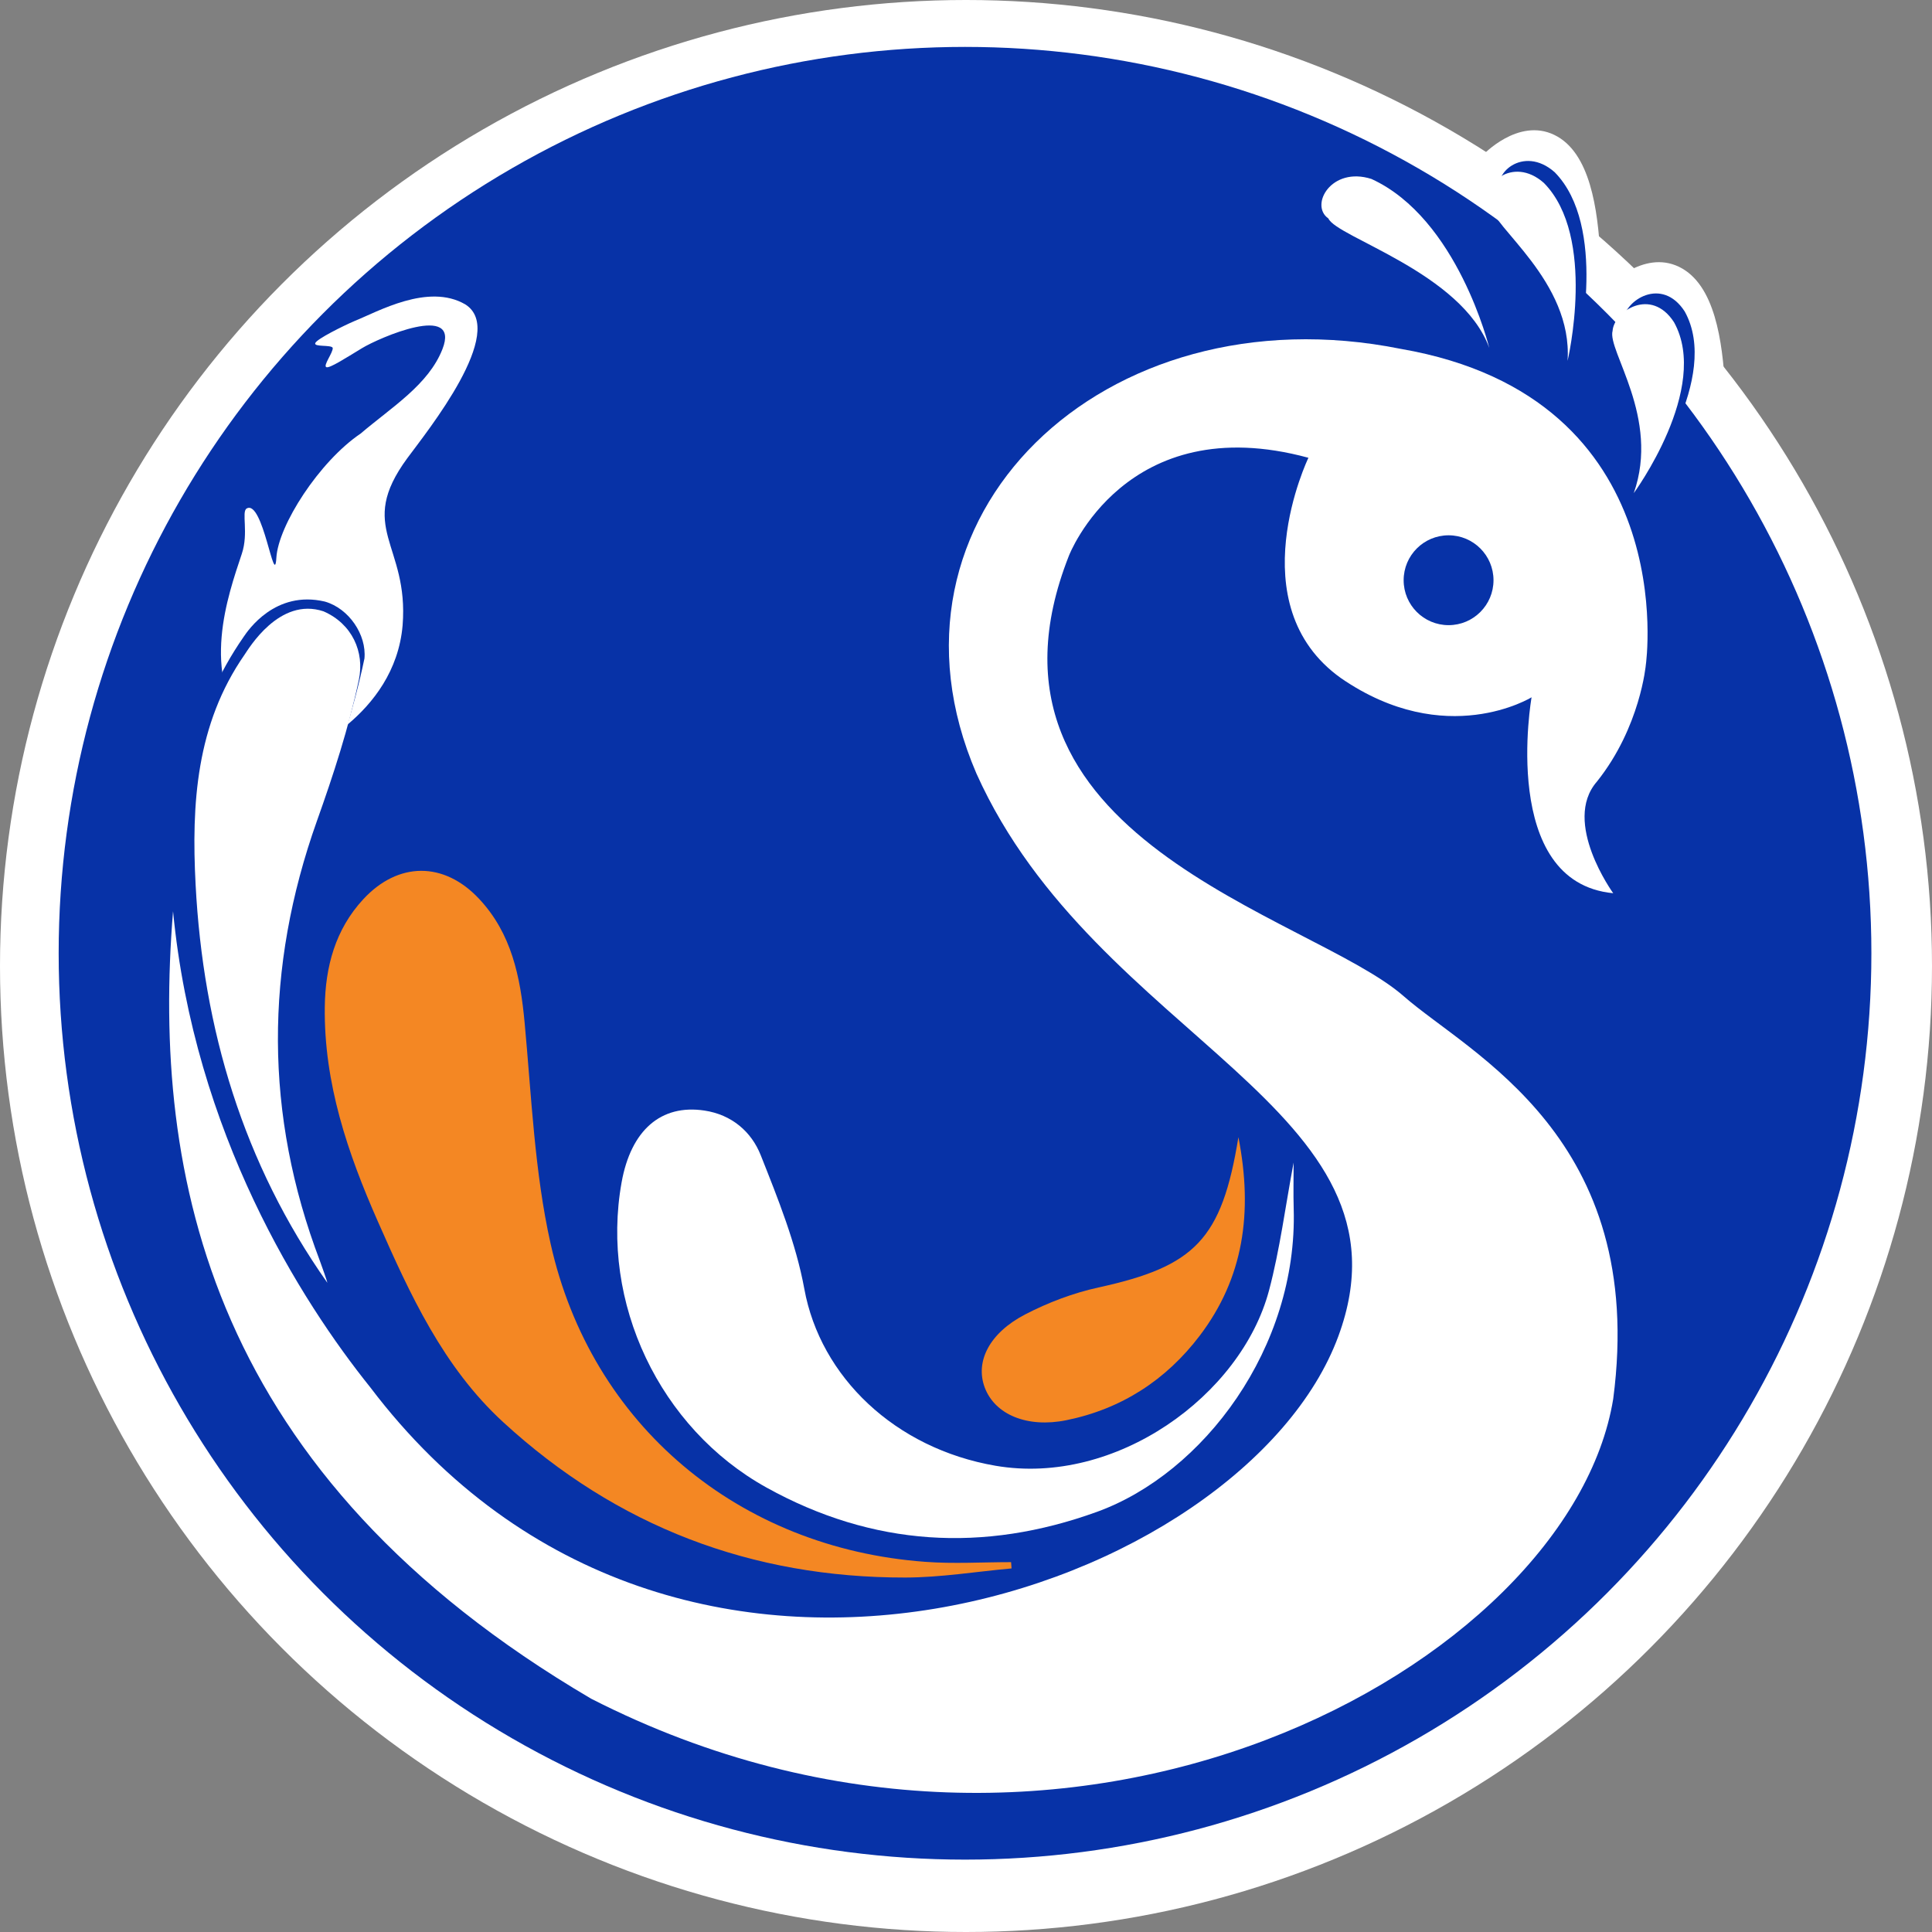 <?xml version="1.0" encoding="utf-8"?>
<!-- Generator: Adobe Illustrator 16.0.0, SVG Export Plug-In . SVG Version: 6.00 Build 0)  -->
<!DOCTYPE svg PUBLIC "-//W3C//DTD SVG 1.1//EN" "http://www.w3.org/Graphics/SVG/1.1/DTD/svg11.dtd">
<svg version="1.1" id="Layer_1" xmlns="http://www.w3.org/2000/svg" xmlns:xlink="http://www.w3.org/1999/xlink" x="0px" y="0px"
	 width="150.5px" height="150.5px" viewBox="0 0 150.5 150.5" enable-background="new 0 0 150.5 150.5" xml:space="preserve">
<rect x="0" y="0" width="150.5" height="150.5" fill="#808080" stroke="none"/>
<g>
	<circle fill="#FFFFFF" cx="75.25" cy="75.25" r="75.25"/>
	<path fill="#FFFFFF" d="M115.5,12.094c0,0,2.75-2.958,5.583-1.583c2.807,1.362,3.376,5.833,3.584,9.396
		S115.471,13.302,115.5,12.094z"/>
	<path fill="#FFFFFF" d="M125.216,22.371c0,0,2.75-2.958,5.583-1.583c2.807,1.362,3.376,5.833,3.584,9.396
		S125.187,23.579,125.216,22.371z"/>
	<g>
		<circle fill="#0732A7" cx="75.174" cy="74.258" r="70.604"/>
		<path fill="#0732A7" d="M122.949,27.273c0,0,2.294-9.662-1.843-13.859c-2.462-2.178-5.07,0.211-4.136,1.752
			C116.97,16.76,123.367,21.054,122.949,27.273z"/>
		<path fill="#FFFFFF" d="M122.111,28.112c0,0,2.295-9.663-1.844-13.861c-2.459-2.179-5.072,0.213-4.133,1.751
			C116.133,17.599,122.53,21.893,122.111,28.112z"/>
		<path fill="#FFFFFF" d="M116.013,27.106c0,0-2.457-10.09-9.179-13.166c-3.136-1-4.838,2.052-3.355,3.078
			C104.118,18.482,113.885,21.245,116.013,27.106z"/>
		<path fill="#FFFFFF" d="M128.21,51.771c0,0,2.97-20.776-19.079-24.592C85.915,22.514,67.474,40.321,76.06,60.251
			c9.329,20.777,34.766,26.036,28.193,43.846c-7.27,19.702-51.47,35.567-75.409,3.974c-5.389-6.713-13.7-19.787-15.364-37.086
			c-1.686,20.744,2.934,43.949,32.58,61.347c37.309,19.046,76.235-2.688,79.607-23.358c2.678-20.388-11.151-26.839-16.325-31.375
			c-7.194-6.311-34.767-12.259-26.075-34.308c0,0,4.415-11.503,18.657-7.631c0,0-5.514,11.447,2.544,17.172
			c8.162,5.617,14.839,1.486,14.839,1.486s-2.543,14.412,6.36,15.262c0,0-4.019-5.541-1.271-8.692
			C127.787,56.645,128.21,51.771,128.21,51.771z"/>
		<circle fill="#0732A7" cx="112.842" cy="45.199" r="3.5"/>
		<path fill="#0732A7" d="M128.106,37.576c0,0,5.996-8.164,3.13-13.314c-1.784-2.758-4.666-0.857-4.782,0.673
			C126.025,26.471,130.174,31.696,128.106,37.576z"/>
		<path fill="#FFFFFF" d="M127.268,38.415c0,0,5.996-8.166,3.134-13.317c-1.788-2.758-4.67-0.857-4.784,0.673
			C125.189,27.309,129.338,32.532,127.268,38.415z"/>
		<path fill-rule="evenodd" clip-rule="evenodd" fill="#FFFFFF" d="M100.771,90.561c0,1.261-0.028,2.427,0.006,3.59
			c0.32,10.818-7.02,20.617-15.336,23.624c-8.821,3.192-17.456,2.695-25.742-1.903c-8.319-4.619-12.96-14.401-11.277-23.769
			c0.729-4.062,3.066-6.1,6.444-5.594c2.129,0.316,3.67,1.646,4.396,3.486c1.344,3.392,2.741,6.847,3.393,10.406
			c1.249,6.854,7.063,12.433,14.901,13.78c9.358,1.604,19.131-5.482,21.301-13.665C99.706,97.318,100.122,94.008,100.771,90.561z"/>
		<path fill-rule="evenodd" clip-rule="evenodd" fill="#F48723" d="M96.47,88.585c1.152,5.889,0.391,10.976-3.009,15.458
			c-2.618,3.453-6.103,5.719-10.398,6.59c-3.038,0.615-5.56-0.431-6.355-2.551c-0.748-2.004,0.338-4.228,3.148-5.689
			c1.786-0.928,3.742-1.669,5.709-2.1C93.085,98.647,95.174,96.563,96.47,88.585z"/>
		<path fill="#FFFFFF" d="M23.276,58.8c0,0,7.479-2.965,8.087-10.091c0.504-6.344-3.647-7.56,0.369-13.021
			c1.538-2.089,7.836-9.89,4.509-11.979c-2.891-1.677-6.807,0.569-8.629,1.301c-0.878,0.377-2.923,1.389-3.053,1.716
			c-0.131,0.325,1.249,0.114,1.359,0.371c0.046,0.356-0.785,1.403-0.489,1.507c0.259,0.087,1.445-0.677,2.771-1.482
			c1.321-0.805,7.699-3.581,6.265,0.077c-1.085,2.768-3.932,4.499-6.372,6.575c-3.236,2.19-6.419,7.162-6.565,9.678
			c-0.146,2.518-1.04-4.599-2.318-3.837c-0.413,0.249,0.167,1.911-0.369,3.512c-1.124,3.373-3.207,9.24,0.389,13.938
			C20.546,57.471,23.276,58.8,23.276,58.8z"/>
		<path fill-rule="evenodd" clip-rule="evenodd" fill="#0732A7" d="M26.217,101.762C17.979,90.773,14.97,80.519,14.342,68.438
			c-0.35-6.729,0.588-13.015,4.647-18.843c0.326-0.476,2.447-3.642,6.316-2.734c1.884,0.538,3.259,2.596,3.085,4.435
			c-0.841,4-2.127,7.93-3.501,11.793c-4.382,12.311-3.928,23.976,0.715,36.203C25.782,99.755,26.186,101.602,26.217,101.762z"/>
		<path fill-rule="evenodd" clip-rule="evenodd" fill="#FFFFFF" d="M25.505,99.934c-6.563-9.305-9.683-19.781-10.268-31.034
			c-0.327-6.27,0.041-12.475,3.817-17.905c0.308-0.44,2.702-4.52,6.144-3.374c2.228,0.967,3.215,3.165,2.756,5.339
			c-0.787,3.728-1.981,7.388-3.265,10.988c-4.079,11.466-4.101,22.867,0.225,34.261C25.076,98.635,25.475,99.784,25.505,99.934z"/>
		<path fill-rule="evenodd" clip-rule="evenodd" fill="#F48723" d="M78.798,122.178c-2.759,0.248-5.517,0.706-8.273,0.71
			c-11.98,0.017-22.479-3.979-31.32-12.098c-4.678-4.292-7.264-9.954-9.765-15.627c-2.352-5.327-4.219-10.8-4.139-16.729
			c0.04-3.126,0.813-6.024,3.001-8.389c2.707-2.922,6.277-2.959,9.025-0.02c2.527,2.696,3.211,6.079,3.541,9.645
			c0.537,5.752,0.769,11.595,2.02,17.201c3.161,14.166,14.681,23.731,29.177,24.793c2.222,0.166,4.462,0.025,6.697,0.025
			C78.772,121.851,78.788,122.015,78.798,122.178z"/>
	</g>
</g>
</svg>
